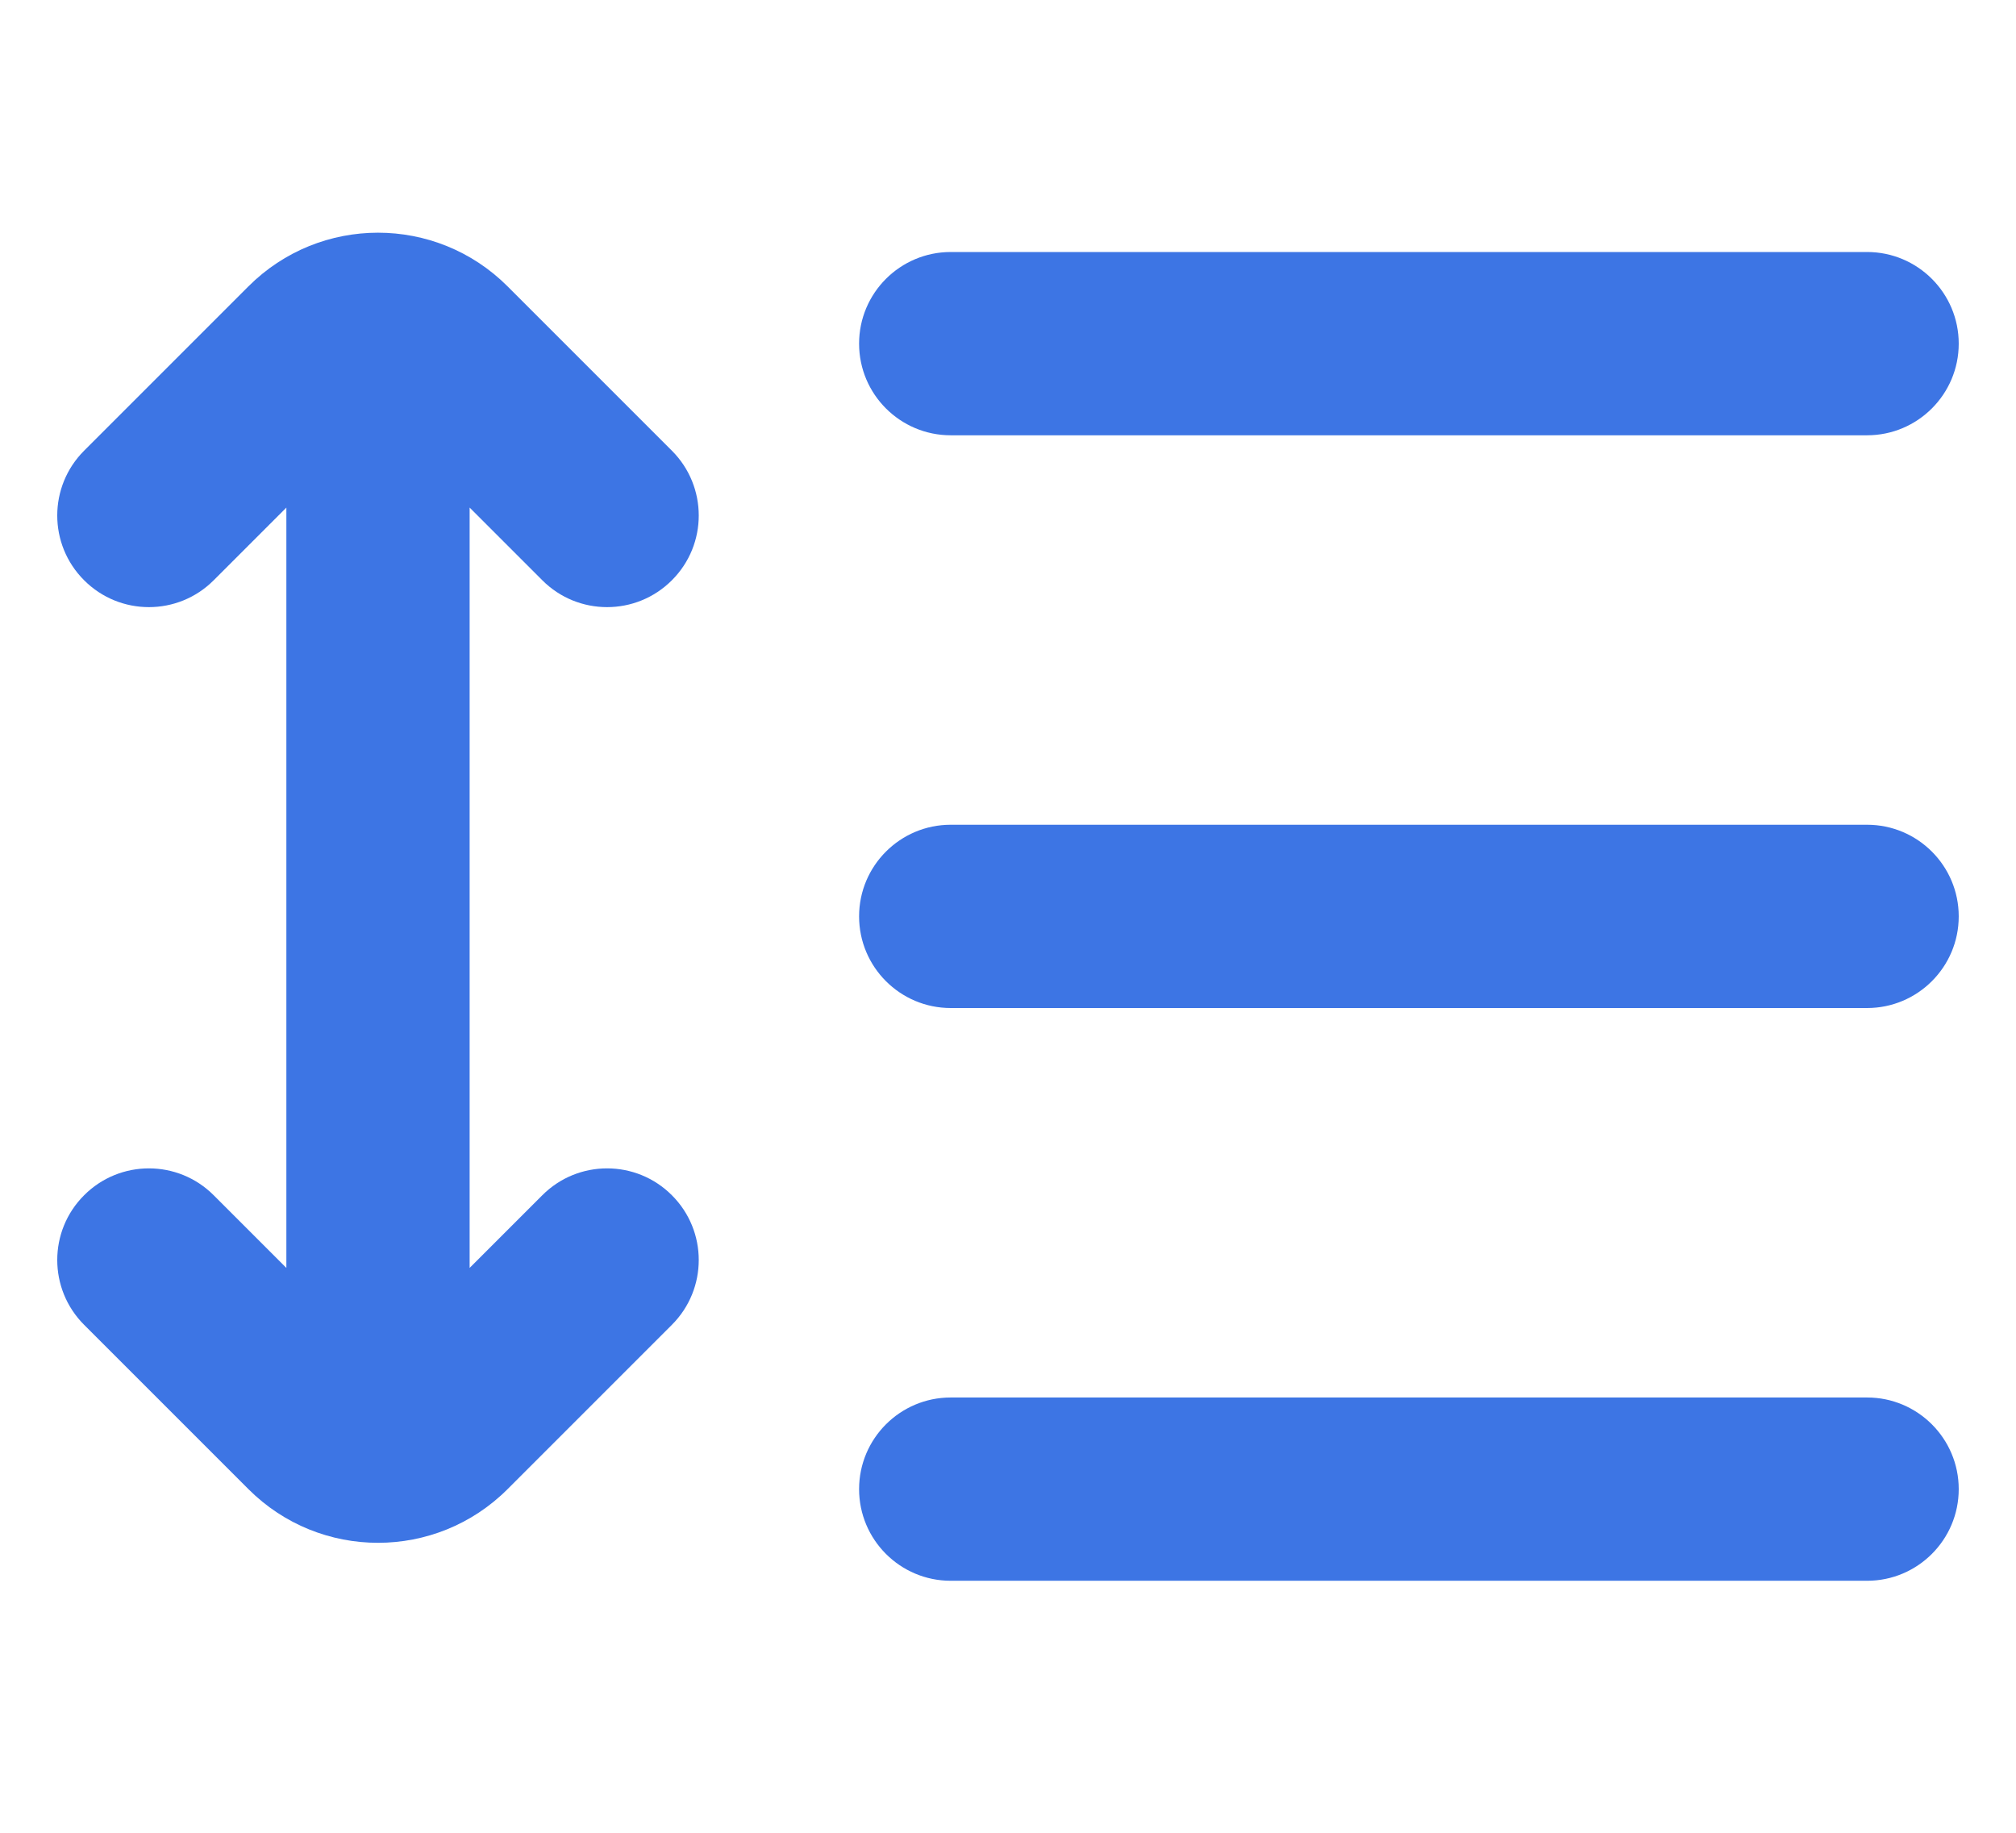 <svg width="22" height="20" viewBox="0 0 22 20" fill="none" xmlns="http://www.w3.org/2000/svg">
<path d="M2.711 3.125C3.492 2.344 4.758 2.344 5.539 3.125L7.332 4.918C7.723 5.309 7.723 5.942 7.332 6.332C6.942 6.723 6.308 6.723 5.918 6.332L5.125 5.539L5.125 13.836L5.918 13.043C6.308 12.652 6.942 12.652 7.332 13.043C7.723 13.433 7.723 14.066 7.332 14.457L5.539 16.25C4.758 17.031 3.492 17.031 2.711 16.25L0.918 14.457C0.527 14.066 0.527 13.433 0.918 13.043C1.308 12.652 1.942 12.652 2.332 13.043L3.125 13.836L3.125 5.539L2.332 6.332C1.942 6.723 1.308 6.723 0.918 6.332C0.527 5.942 0.527 5.309 0.918 4.918L2.711 3.125Z" fill="#3D75E4"/>
<path d="M10.375 2.75C9.823 2.75 9.375 3.198 9.375 3.75C9.375 4.302 9.823 4.75 10.375 4.75H20.375C20.927 4.75 21.375 4.302 21.375 3.75C21.375 3.198 20.927 2.75 20.375 2.75H10.375Z" fill="#3D75E4"/>
<path d="M9.375 10C9.375 9.448 9.823 9 10.375 9H20.375C20.927 9 21.375 9.448 21.375 10C21.375 10.552 20.927 11 20.375 11H10.375C9.823 11 9.375 10.552 9.375 10Z" fill="#3D75E4"/>
<path d="M10.375 15.25C9.823 15.25 9.375 15.698 9.375 16.25C9.375 16.802 9.823 17.25 10.375 17.25H20.375C20.927 17.25 21.375 16.802 21.375 16.25C21.375 15.698 20.927 15.25 20.375 15.25H10.375Z" fill="#3D75E4"/>
</svg>
